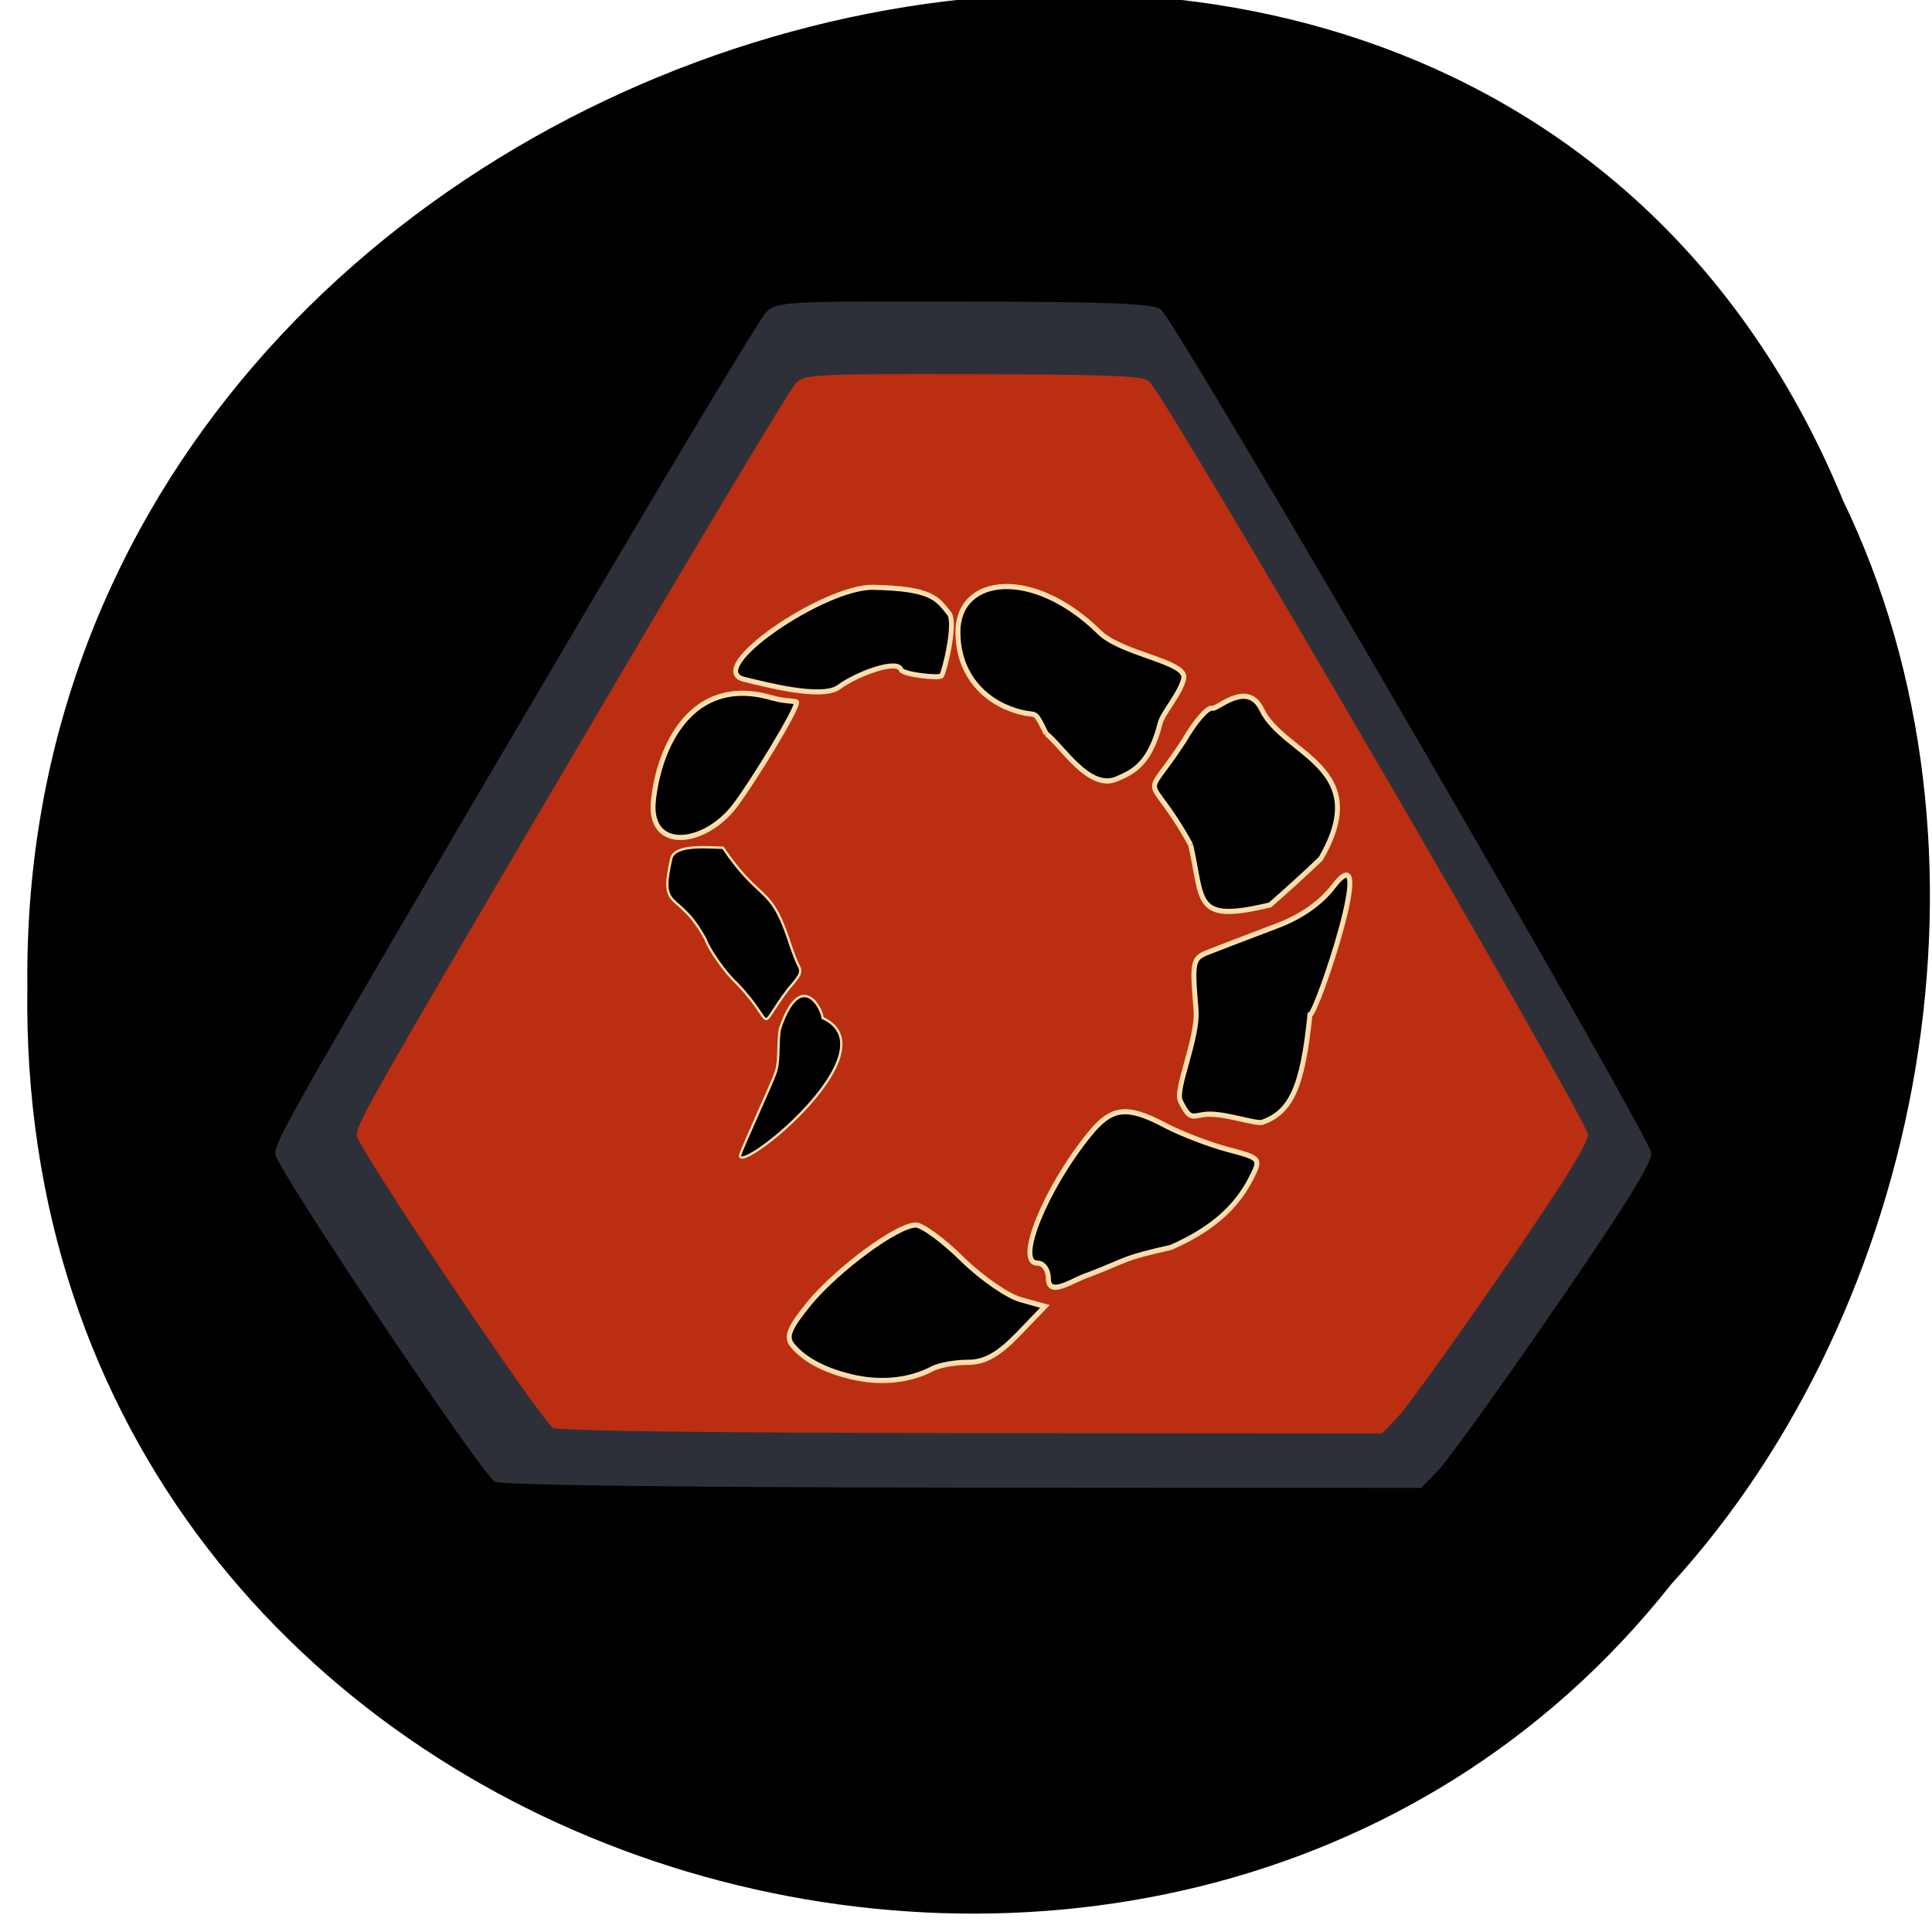 <svg xmlns="http://www.w3.org/2000/svg" viewBox="0 0 24 24"><path d="m 22.891 6.207 c -4.656 -11.27 -22.668 -6.242 -22.551 6.03 c -0.18 11.156 14.14 15.387 20.422 7.441 c 3.141 -3.438 4.234 -9.133 2.125 -13.477" fill-opacity="0.996"/><path d="m 6.148 18.406 c -0.156 -0.078 -2.699 -3.867 -2.727 -4.066 c -0.023 -0.137 0.191 -0.516 3.57 -6.262 c 1.313 -2.23 2.449 -4.121 2.523 -4.195 c 0.129 -0.137 0.219 -0.141 2.465 -0.137 c 1.84 0.004 2.355 0.027 2.441 0.098 c 0.219 0.188 6.094 10.293 6.094 10.484 c 0 0.129 -0.367 0.719 -1.215 1.945 c -0.664 0.969 -1.309 1.859 -1.426 1.984 l -0.219 0.227 l -5.684 -0.004 c -3.645 -0.004 -5.734 -0.031 -5.824 -0.074" fill="#2e3039"/><path d="m 6.871 17.738 c -0.137 -0.07 -2.41 -3.453 -2.438 -3.629 c -0.02 -0.125 0.172 -0.461 3.195 -5.594 c 1.176 -1.996 2.188 -3.68 2.254 -3.75 c 0.117 -0.117 0.199 -0.121 2.207 -0.117 c 1.648 0.004 2.109 0.02 2.184 0.086 c 0.199 0.168 5.453 9.188 5.453 9.359 c 0 0.117 -0.332 0.645 -1.086 1.738 c -0.598 0.867 -1.172 1.664 -1.277 1.773 l -0.195 0.203 l -5.086 -0.004 c -3.258 -0.004 -5.129 -0.027 -5.211 -0.066" fill="#bb2e11"/><g stroke="#ffdeac" transform="matrix(0.07 0 0 0.073 2.65 1.976)"><g stroke-width="0.879"><path d="m 114.24 207.43 c -5.219 -1.016 -9.316 -2.994 -11.505 -5.613 c -1.179 -1.443 -0.505 -2.94 3.03 -7.11 c 5.05 -5.827 15.602 -13.312 18.913 -13.312 c 1.122 0 4.883 2.62 8.25 5.827 c 3.423 3.208 8.08 6.308 10.439 6.897 l 4.209 1.123 l -4.77 4.758 c -3.536 3.475 -5.893 4.758 -8.923 4.758 c -2.245 0 -5.107 0.481 -6.342 1.123 c -3.704 1.871 -8.531 2.459 -13.301 1.55"/><path d="m 148.19 190.49 c 0 -1.443 -0.842 -2.62 -1.964 -2.62 c -3.929 0 1.459 -12.724 9.26 -21.919 c 3.929 -4.651 6.622 -4.972 13.469 -1.497 c 2.75 1.39 7.689 3.208 11 4.063 c 5.949 1.497 6.01 1.55 4.209 4.918 c -2.638 5.03 -7.127 8.768 -14.199 11.761 c -8.867 1.925 -7.24 1.925 -14.592 4.651 c -2.638 0.748 -7.184 4.01 -7.184 0.642"/><path d="m 171.59 160.23 c -0.954 -1.978 3.199 -10.639 2.806 -15.45 c -0.73 -8.447 -0.673 -8.821 2.525 -9.944 c 1.796 -0.695 7.24 -2.673 12.07 -4.437 c 6.117 -2.245 8.98 -5.613 9.653 -6.469 c 8.306 -10.425 -2.862 21.705 -4.04 21.705 c -1.291 12.403 -3.423 16.573 -8.474 18.284 c -1.235 0.267 -5.949 -1.337 -9.148 -1.39 c -3.143 -0.053 -3.423 1.657 -5.388 -2.299"/><path d="m 173.45 116.71 c -7.801 -13.579 -8.867 -6.362 -1.179 -17.749 c 1.964 -3.261 4.209 -5.774 5.05 -5.507 c 0.842 0.214 6.23 -4.865 8.755 0.267 c 3.872 7.698 19.979 9.676 10.439 25.341 c -2.525 2.352 -6.735 5.988 -8.98 7.859 c -13.694 3.154 -11.786 -0.481 -14.09 -10.211"/><path d="m 147.8 97.78 c -2.694 -5.239 -1.01 -1.978 -7.464 -4.651 c -4.153 -1.871 -8.194 -5.881 -8.194 -12.67 c 0 -9.57 13.357 -11.01 25.09 0.053 c 4.04 3.796 15.602 4.972 14.985 7.859 c -0.617 2.673 -3.76 5.881 -4.209 7.698 c -1.796 6.79 -4.714 8.233 -7.689 9.409 c -4.883 2.032 -9.597 -5.507 -12.515 -7.698"/></g><path d="m 94.2 88.54 c -7.352 -1.711 14.14 -15.825 22.898 -15.664 c 10.383 0.214 11.337 1.871 13.469 4.437 c 1.347 1.55 -0.898 10.211 -1.347 10.639 c -0.505 0.428 -6.847 -0.214 -7.184 -1.069 c -0.673 -1.818 -7.801 0.695 -11.06 2.994 c -3.03 2.085 -13.02 -0.481 -16.78 -1.337" stroke-width="0.859"/><path d="m 78.09 109.23 c 0.954 -8.981 6.622 -21.598 21.1 -17.535 c 2.301 0.642 4.321 0.481 4.321 0.748 c 0 1.39 -7.633 13.365 -10.944 17.589 c -5.444 6.843 -15.377 7.859 -14.479 -0.802" stroke-width="0.879"/><g stroke-width="0.407"><path d="m 93.47 169.58 c 0.168 -0.909 5.668 -12.243 6.342 -14.221 c 0.73 -1.978 0.281 -5.667 0.786 -7.485 c 3.648 -10.158 7.464 -3.315 7.52 -1.711 c 12.627 5.507 -14.76 26.624 -14.648 23.416"/><path d="m 92.97 140.34 c -2.245 -1.978 -4.939 -5.774 -5.612 -7.538 c -4.883 -8.768 -8.362 -4.384 -6.06 -13.9 c 0.842 -2.406 6.959 -1.711 9.148 -1.711 c 6.51 9.249 8.306 6.255 11.505 15.236 c 0.617 1.818 1.403 3.903 1.852 4.705 c 0.673 1.23 0.505 1.604 -1.684 4.01 c -6.06 7.592 -1.908 6.469 -9.148 -0.802"/></g></g></svg>